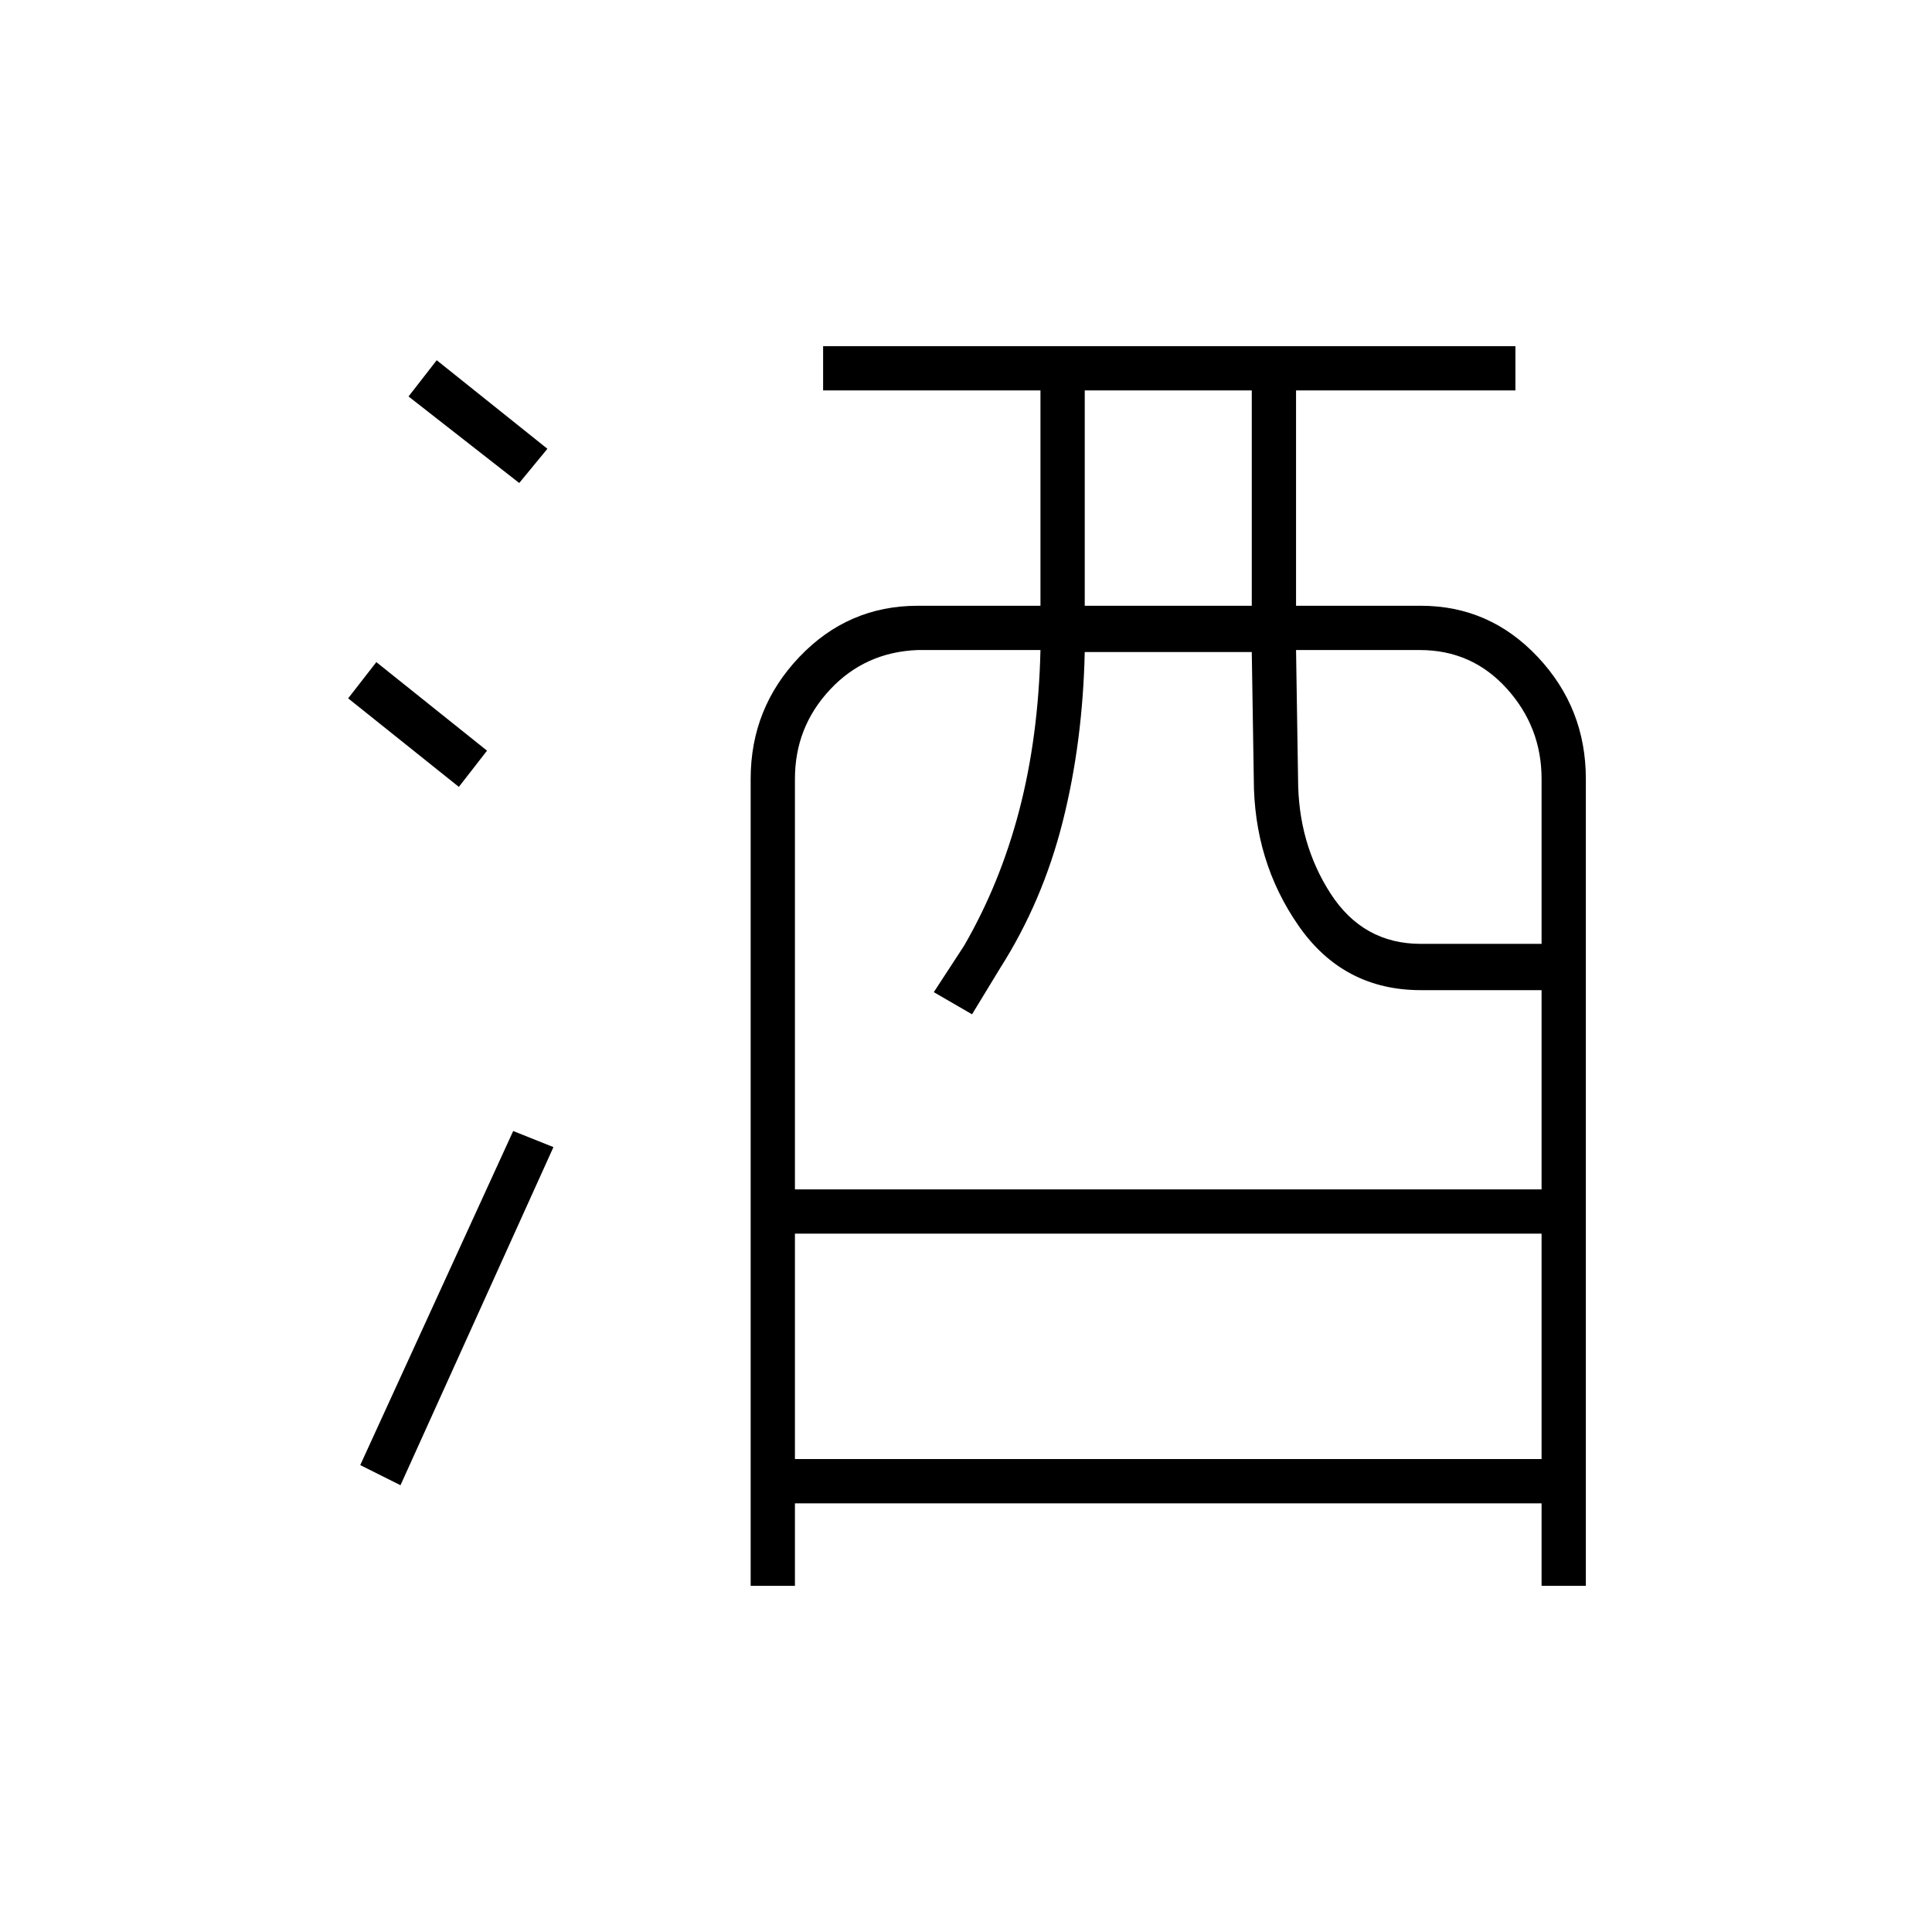 <svg xmlns="http://www.w3.org/2000/svg" height="48" viewBox="0 -960 960 960" width="48"><path d="M373-172v-401q0-35.17 24.21-60.58Q421.42-659 456-659h61v-107H409v-22h344v22H644v107h62q34.17 0 58.08 25.42Q788-608.17 788-573v401h-22v-41H395v41h-22Zm22-63h371v-112H395v112Zm0-134h371v-99h-60q-38.5 0-60.75-32T623-573l-1-63h-83q-1 45-11 84.5T497-479l-14 23-19-11 15-23q18-31.05 27.5-67.52Q516-594 517-637h-61q-26.12 1-43.56 19.65T395-573v204Zm144-290h83v-107h-83v107Zm167 168h60v-82q0-25.7-17.29-44.85Q731.41-637 705.5-637H644l1 64q0 32 16.15 57T706-491ZM199-222l-20-10 76-166 20 8-76 168Zm29-347-55-44 14-18 55 44-14 18Zm30-151-55-43 14-18 55 44-14 17Z"/></svg>